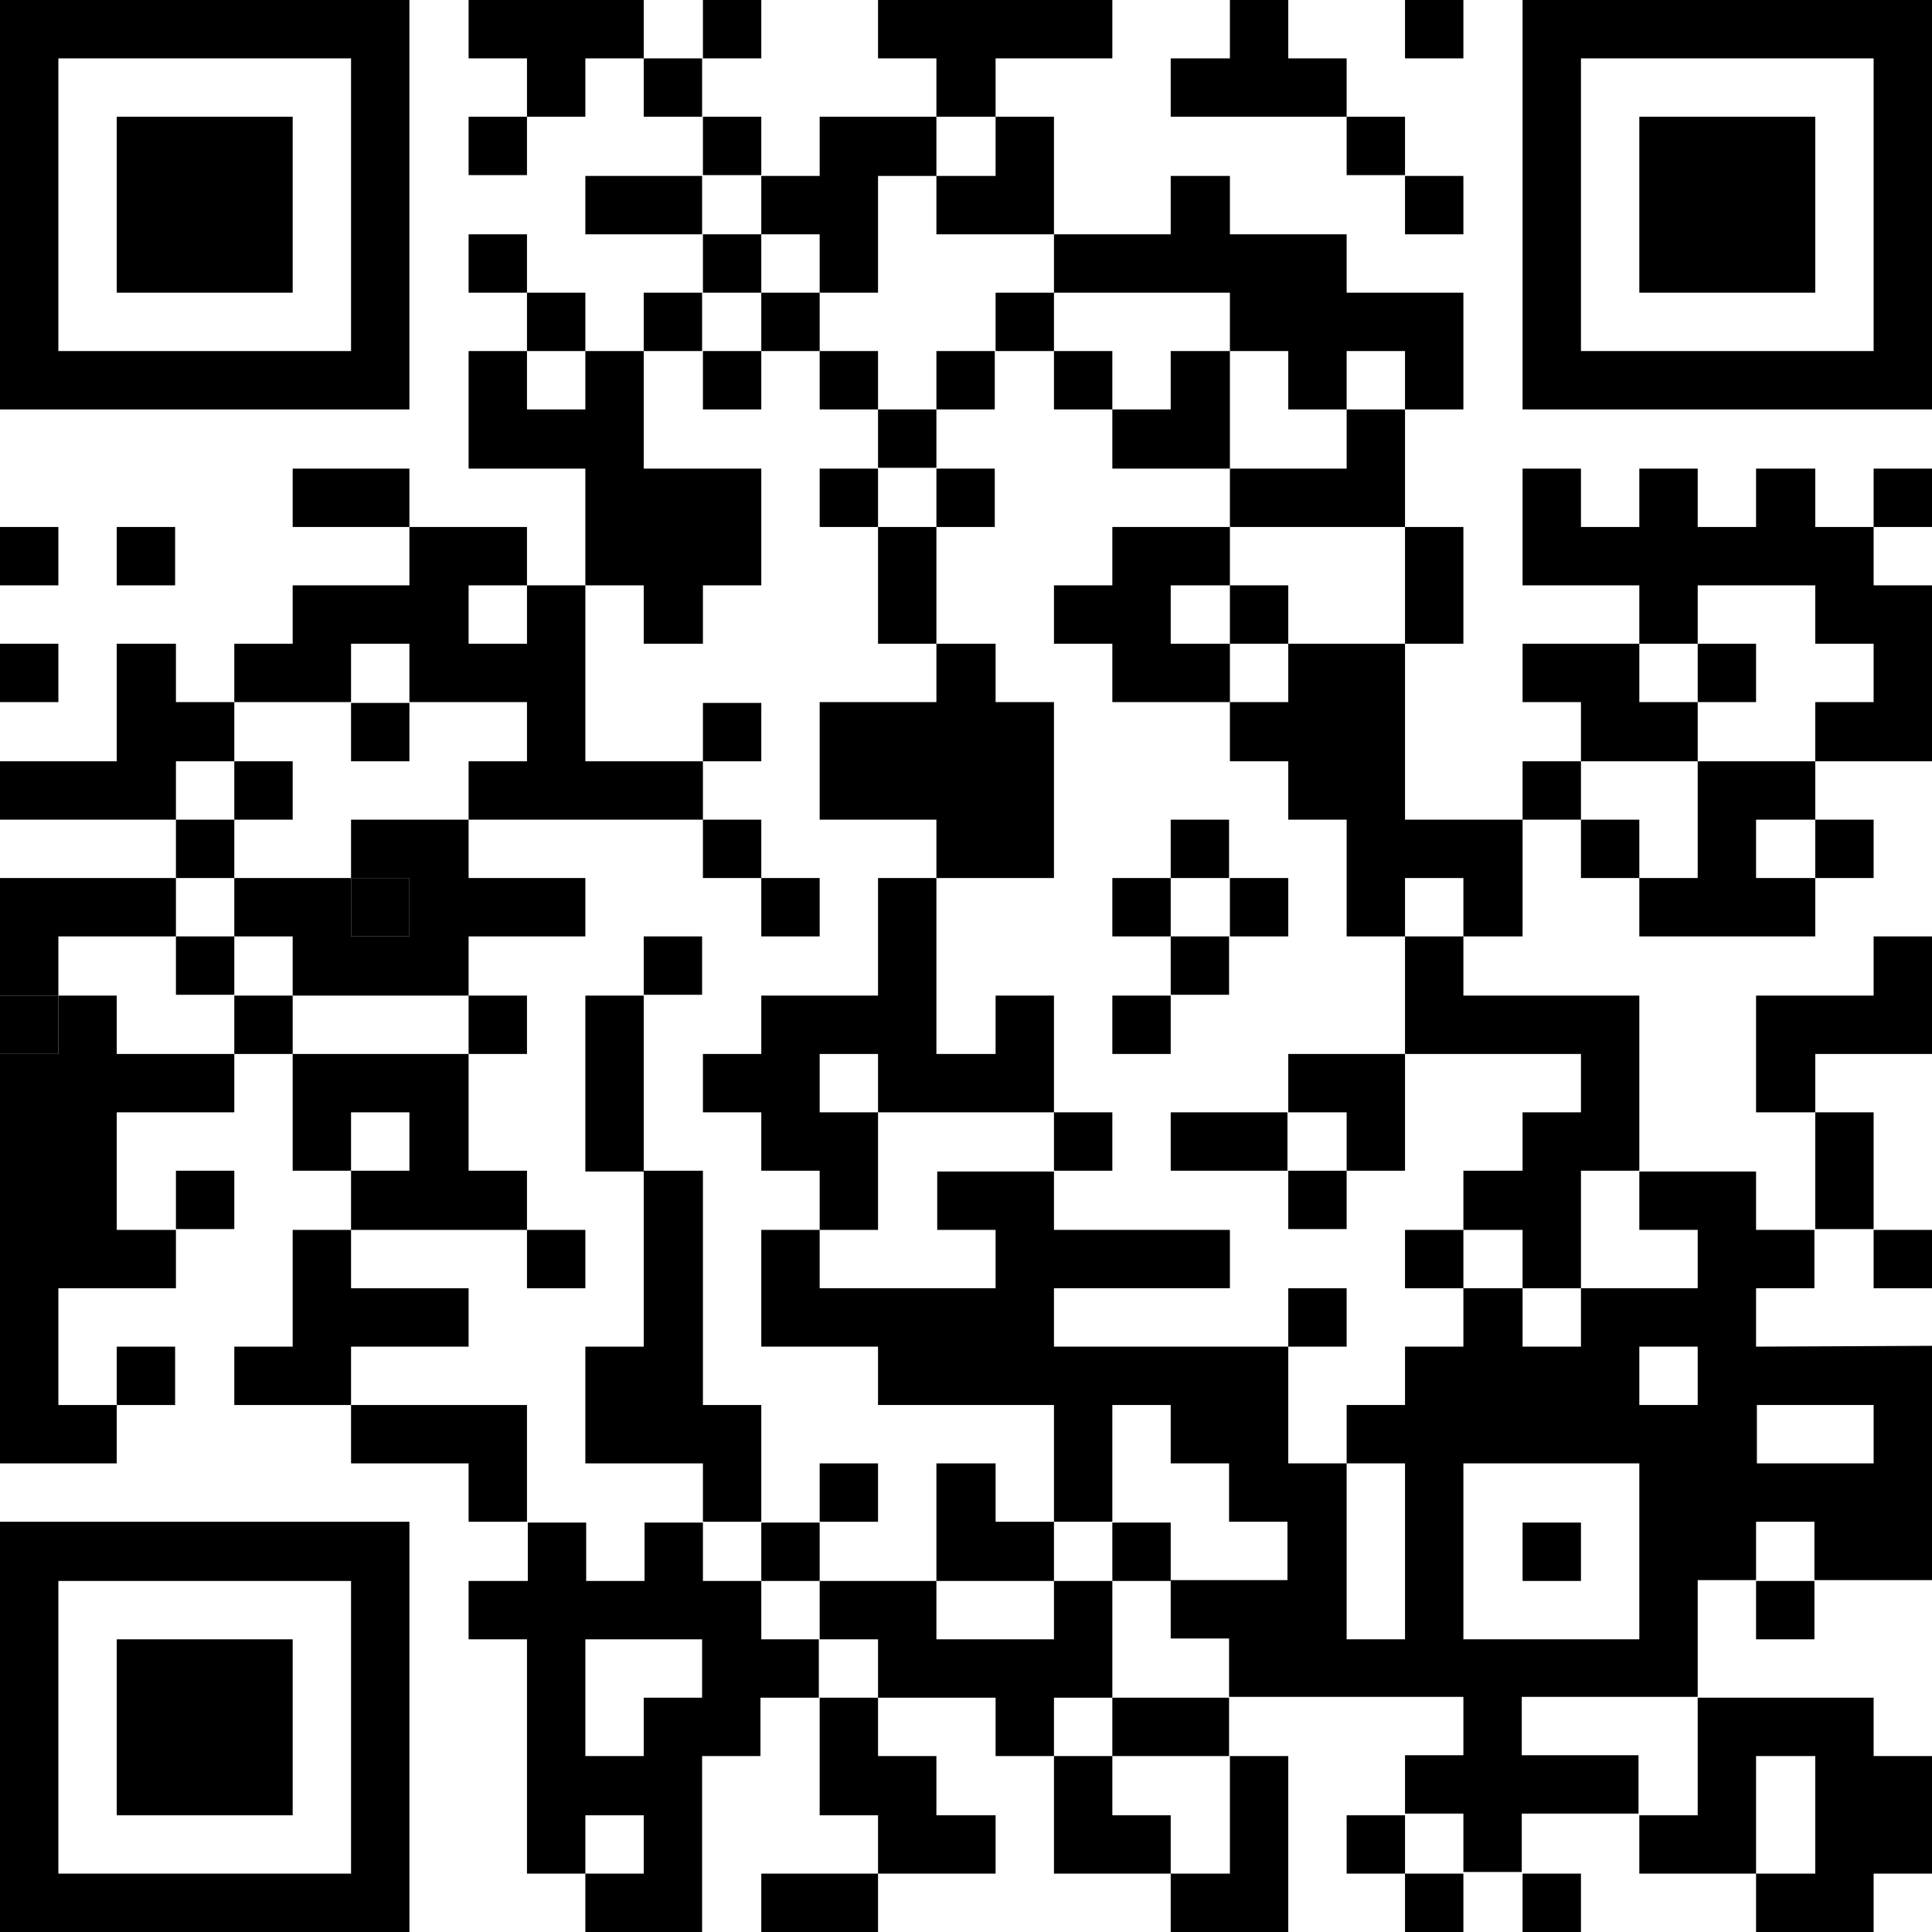 <?xml version="1.0" encoding="utf-8"?>
<!-- Generator: Adobe Illustrator 27.2.0, SVG Export Plug-In . SVG Version: 6.00 Build 0)  -->
<svg version="1.1" id="uuid-49804b31-e25e-4745-ae21-a072440e9bc8"
	 xmlns="http://www.w3.org/2000/svg" xmlns:xlink="http://www.w3.org/1999/xlink" x="0px" y="0px" viewBox="0 0 235 235"
	 style="enable-background:new 0 0 235 235;" xml:space="preserve">
<g id="uuid-078cc786-8930-441a-aeb6-cca065b890ed">
	<rect y="121.1" width="7.1" height="7.1"/>
	<rect x="42.7" y="106.8" width="7.1" height="7.1"/>
	<polygon points="78.3,0 78.3,7.1 71.2,7.1 71.2,14.2 64.1,14.2 64.1,7.1 57,7.1 57,0 	"/>
	<rect id="uuid-62d3e7c2-e8ac-46c5-ad82-142e576680c3" x="85.5" y="0" width="7.1" height="7.1"/>
	<polygon points="135.3,0 135.3,7.1 121.1,7.1 121.1,14.2 113.9,14.2 113.9,7.1 106.8,7.1 106.8,0 	"/>
	<polygon points="163.8,7.1 163.8,14.2 142.4,14.2 142.4,7.1 149.6,7.1 149.6,0 156.7,0 156.7,7.1 	"/>
	<rect id="uuid-89a85e3d-f9a9-4492-803b-6dd0de50f8f6" x="170.9" y="0" width="7.1" height="7.1"/>
	<rect id="uuid-68aec58d-46ca-41b1-8b76-530797f2187c" x="78.3" y="7.1" width="7.1" height="7.1"/>
	<rect id="uuid-40bee2aa-e711-4500-94c3-bac01c258e01" x="57" y="14.2" width="7.1" height="7.1"/>
	<rect id="uuid-63249bb4-aee2-4242-8390-753271b37459" x="85.5" y="14.2" width="7.1" height="7.1"/>
	<polygon points="113.9,14.2 113.9,21.4 106.8,21.4 106.8,35.6 99.7,35.6 99.7,28.5 92.6,28.5 92.6,21.4 99.7,21.4 99.7,14.2 	"/>
	<polygon points="128.2,14.2 128.2,28.5 113.9,28.5 113.9,21.4 121.1,21.4 121.1,14.2 	"/>
	<rect id="uuid-3d4a2edd-7e3e-4168-9c5b-1cb8e99a7746" x="163.8" y="14.2" width="7.1" height="7.1"/>
	<rect x="71.2" y="21.4" width="14.2" height="7.1"/>
	<rect id="uuid-5f535faf-8667-4466-8b54-ad533fa99a66" x="170.9" y="21.4" width="7.1" height="7.1"/>
	<rect id="uuid-29c31929-b027-4d2a-a619-21d7bca63431" x="57" y="28.5" width="7.1" height="7.1"/>
	<rect id="uuid-1fa7a924-893f-4a8d-83e2-0903e31fe1fb" x="85.5" y="28.5" width="7.1" height="7.1"/>
	<polygon points="178,35.6 178,49.8 170.9,49.8 170.9,42.7 163.8,42.7 163.8,49.8 156.7,49.8 156.7,42.7 149.6,42.7 149.6,35.6 
		128.2,35.6 128.2,28.5 142.4,28.5 142.4,21.4 149.6,21.4 149.6,28.5 163.8,28.5 163.8,35.6 	"/>
	<rect id="uuid-972592c3-dc42-4c73-9032-16d36a23b0f1" x="64.1" y="35.6" width="7.1" height="7.1"/>
	<rect id="uuid-bfdb53e4-0cf3-429f-a0d2-d5de06213cca" x="78.3" y="35.6" width="7.1" height="7.1"/>
	<rect id="uuid-e26fd0bf-2328-4903-a5ad-b0f463739f4a" x="92.6" y="35.6" width="7.1" height="7.1"/>
	<rect id="uuid-b498f33d-3768-4a29-83d4-7d9eb84dc7f5" x="121.1" y="35.6" width="7.1" height="7.1"/>
	<g>
		<path d="M0,0v49.8h49.8V0H0z M42.7,42.7H7.1V7.1h35.6C42.7,7.1,42.7,42.7,42.7,42.7z"/>
		<rect x="14.2" y="14.2" width="21.4" height="21.4"/>
	</g>
	<polygon points="92.6,57 92.6,71.2 85.5,71.2 85.5,78.3 78.3,78.3 78.3,71.2 71.2,71.2 71.2,57 57,57 57,42.7 64.1,42.7 64.1,49.8 
		71.2,49.8 71.2,42.7 78.3,42.7 78.3,57 	"/>
	<rect id="uuid-04f8b92c-6745-4185-b904-d170102b6564" x="85.5" y="42.7" width="7.1" height="7.1"/>
	<rect id="uuid-682d113d-dbf9-4de5-9f9d-9690dabc19d3" x="99.7" y="42.7" width="7.1" height="7.1"/>
	<rect id="uuid-9a2ef373-b65b-4368-8ff4-1f07ff929093" x="113.9" y="42.7" width="7.1" height="7.1"/>
	<rect id="uuid-d29b8877-6749-4b50-80fb-f2c8cbfba9f5" x="128.2" y="42.7" width="7.1" height="7.1"/>
	<polygon points="149.6,42.7 149.6,57 135.3,57 135.3,49.8 142.4,49.8 142.4,42.7 	"/>
	<g>
		<path d="M185.2,0v49.8H235V0H185.2z M227.9,42.7h-35.6V7.1h35.6V42.7z"/>
		<rect x="199.4" y="14.2" width="21.4" height="21.4"/>
	</g>
	<rect id="uuid-271783fc-cad2-4b60-a05d-175eefe0ea41" x="106.8" y="49.8" width="7.1" height="7.1"/>
	<polygon points="170.9,49.8 170.9,64.1 149.6,64.1 149.6,57 163.8,57 163.8,49.8 	"/>
	<rect x="35.6" y="57" width="14.2" height="7.1"/>
	<rect id="uuid-652ff87b-29b8-4043-b3b6-8deeb80b2a49" x="99.7" y="57" width="7.1" height="7.1"/>
	<rect id="uuid-d3d1089c-95ea-434f-82e8-534f7653776d" x="113.9" y="57" width="7.1" height="7.1"/>
	<rect id="uuid-92d260e6-949c-4327-a3b0-f7352bfd92ab" x="227.9" y="57" width="7.1" height="7.1"/>
	<rect id="uuid-6e227c70-95b9-4919-b041-25765c372ac7" y="64.1" width="7.1" height="7.1"/>
	<rect id="uuid-5bd1f14e-9169-443c-aec3-cda03204176c" x="14.2" y="64.1" width="7.1" height="7.1"/>
	<polygon points="142.4,71.2 142.4,78.3 149.6,78.3 149.6,85.4 135.3,85.4 135.3,78.3 128.2,78.3 128.2,71.2 135.3,71.2 135.3,64.1 
		149.6,64.1 149.6,71.2 	"/>
	<rect x="170.9" y="64.1" width="7.1" height="14.2"/>
	<rect x="106.8" y="64.1" width="7.1" height="14.2"/>
	<rect id="uuid-57398227-fee5-4eef-bb03-cc0b026afa2b" x="149.6" y="71.2" width="7.1" height="7.1"/>
	<rect id="uuid-f3ee3458-beef-467d-b201-4a86c83ed1f9" y="78.3" width="7.1" height="7.1"/>
	<polygon points="85.5,92.6 85.5,99.7 57,99.7 57,92.6 64.1,92.6 64.1,85.4 49.8,85.4 49.8,78.3 42.7,78.3 42.7,85.4 28.5,85.4 
		28.5,78.3 35.6,78.3 35.6,71.2 49.8,71.2 49.8,64.1 64.1,64.1 64.1,71.2 57,71.2 57,78.3 64.1,78.3 64.1,71.2 71.2,71.2 71.2,92.6 
			"/>
	<polygon points="206.5,85.4 206.5,92.6 192.3,92.6 192.3,85.4 185.2,85.4 185.2,78.3 199.4,78.3 199.4,85.4 	"/>
	<rect id="uuid-a4b008e0-9fc2-42b0-88d8-ef649e7e6274" x="206.5" y="78.3" width="7.1" height="7.1"/>
	<rect id="uuid-e57a4150-fea9-4191-be7c-97a1f793c379" x="42.7" y="85.5" width="7.1" height="7.1"/>
	<rect id="uuid-fa66a86d-02ee-4857-826f-7daacaa1f15a" x="85.5" y="85.5" width="7.1" height="7.1"/>
	<polygon points="185.2,99.7 185.2,113.9 178,113.9 178,106.8 170.9,106.8 170.9,113.9 163.8,113.9 163.8,99.7 156.7,99.7 
		156.7,92.6 149.6,92.6 149.6,85.4 156.7,85.4 156.7,78.3 170.9,78.3 170.9,99.7 	"/>
	<polygon points="235,71.2 235,92.6 220.8,92.6 220.8,85.4 227.9,85.4 227.9,78.3 220.8,78.3 220.8,71.2 206.5,71.2 206.5,78.3 
		199.4,78.3 199.4,71.2 185.2,71.2 185.2,57 192.3,57 192.3,64.1 199.4,64.1 199.4,57 206.5,57 206.5,64.1 213.6,64.1 213.6,57 
		220.8,57 220.8,64.1 227.9,64.1 227.9,71.2 	"/>
	<polygon points="28.5,85.4 28.5,92.6 21.4,92.6 21.4,99.7 0,99.7 0,92.6 14.2,92.6 14.2,78.3 21.4,78.3 21.4,85.4 	"/>
	<rect id="uuid-5e14a8b2-b644-43b0-acb7-8aa6a9879f84" x="28.5" y="92.6" width="7.1" height="7.1"/>
	<rect id="uuid-53ee4888-29e0-487a-ae00-c9095869ebc6" x="185.2" y="92.6" width="7.1" height="7.1"/>
	<polygon points="213.6,99.7 213.6,106.8 220.8,106.8 220.8,113.9 199.4,113.9 199.4,106.8 206.5,106.8 206.5,92.6 220.8,92.6 
		220.8,99.7 	"/>
	<rect id="uuid-b24ff868-cb34-4d94-aaee-dc041d7bddd8" x="21.4" y="99.7" width="7.1" height="7.1"/>
	<rect id="uuid-e708ec7d-42ee-4fae-865d-b853c4be71b2" x="85.5" y="99.7" width="7.1" height="7.1"/>
	<polygon points="128.2,85.4 128.2,106.8 113.9,106.8 113.9,99.7 99.7,99.7 99.7,85.4 113.9,85.4 113.9,78.3 121.1,78.3 121.1,85.4 
			"/>
	<rect id="uuid-423f4d70-8883-42b8-b736-228830ca5205" x="142.4" y="99.7" width="7.1" height="7.1"/>
	<rect id="uuid-d048dfd7-2964-4d88-84c8-c39ad7131322" x="192.3" y="99.7" width="7.1" height="7.1"/>
	<rect id="uuid-832795e8-be7d-4d0d-bf3c-5c20562f3deb" x="220.8" y="99.7" width="7.1" height="7.1"/>
	<polygon points="71.2,106.8 71.2,113.9 57,113.9 57,121.1 35.6,121.1 35.6,113.9 28.5,113.9 28.5,106.8 42.7,106.8 42.7,113.9 
		49.8,113.9 49.8,106.8 42.7,106.8 42.7,99.7 57,99.7 57,106.8 	"/>
	<rect id="uuid-cc745161-11a4-453d-b68f-6a170f21464e" x="92.6" y="106.8" width="7.1" height="7.1"/>
	<rect id="uuid-209c406c-4cf5-4863-8fc3-76247000b050" x="135.3" y="106.8" width="7.1" height="7.1"/>
	<rect id="uuid-74ea4420-06f0-4a84-a3c7-50aa79564d69" x="149.6" y="106.8" width="7.1" height="7.1"/>
	<polygon points="21.4,106.8 21.4,113.9 7.1,113.9 7.1,121.1 0,121.1 0,106.8 	"/>
	<rect id="uuid-94e66821-c2d8-40fb-bcee-ffd76fec61d1" x="21.4" y="113.9" width="7.1" height="7.1"/>
	<rect id="uuid-e0cdd887-7b0d-4500-b6cb-15f29eca4680" x="78.3" y="113.9" width="7.1" height="7.1"/>
	<rect id="uuid-3ca3628f-4161-42a8-819a-89e9a52b615d" x="142.4" y="113.9" width="7.1" height="7.1"/>
	<polygon points="199.4,121.1 199.4,142.4 192.3,142.4 192.3,156.7 185.2,156.7 185.2,149.6 178,149.6 178,142.4 185.2,142.4 
		185.2,135.3 192.3,135.3 192.3,128.2 170.9,128.2 170.9,113.9 178,113.9 178,121.1 	"/>
	<rect id="uuid-d04d201f-5c05-4b19-b7d0-f6990f4a16ef" x="28.5" y="121.1" width="7.1" height="7.1"/>
	<rect id="uuid-858a61f4-a32e-4500-9881-109a93a26ea0" x="57" y="121.1" width="7.1" height="7.1"/>
	<polygon points="128.2,121.1 128.2,135.3 106.8,135.3 106.8,128.2 99.7,128.2 99.7,135.3 106.8,135.3 106.8,149.6 99.7,149.6 
		99.7,142.4 92.6,142.4 92.6,135.3 85.5,135.3 85.5,128.2 92.6,128.2 92.6,121.1 106.8,121.1 106.8,106.8 113.9,106.8 113.9,128.2 
		121.1,128.2 121.1,121.1 	"/>
	<rect id="uuid-6567eb33-064d-44c6-be5d-33df5b33d63d" x="135.3" y="121.1" width="7.1" height="7.1"/>
	<polygon points="64.1,142.4 64.1,149.6 42.7,149.6 42.7,142.4 49.8,142.4 49.8,135.3 42.7,135.3 42.7,142.4 35.6,142.4 35.6,128.2 
		57,128.2 57,142.4 	"/>
	<polygon points="170.9,128.2 170.9,142.4 163.8,142.4 163.8,135.3 156.7,135.3 156.7,128.2 	"/>
	<polygon points="235,113.9 235,128.2 220.8,128.2 220.8,135.3 213.6,135.3 213.6,121.1 227.9,121.1 227.9,113.9 	"/>
	<rect x="71.2" y="121.1" width="7.1" height="21.4"/>
	<rect id="uuid-9491725c-2047-45af-b0a7-1cf613bd78c3" x="128.2" y="135.3" width="7.1" height="7.1"/>
	<rect x="142.4" y="135.3" width="14.2" height="7.1"/>
	<rect x="220.8" y="135.3" width="7.1" height="14.2"/>
	<rect id="uuid-45806199-7a8a-436f-8876-98673d1f9e52" x="21.4" y="142.4" width="7.1" height="7.1"/>
	<rect id="uuid-9b533615-a96f-4c52-9286-9f671b222f75" x="156.7" y="142.4" width="7.1" height="7.1"/>
	<polygon points="57,156.7 57,163.8 42.7,163.8 42.7,170.9 28.5,170.9 28.5,163.8 35.6,163.8 35.6,149.6 42.7,149.6 42.7,156.7 	"/>
	<rect id="uuid-cf0bb760-9850-4edc-82ba-535a934b61d0" x="64.1" y="149.6" width="7.1" height="7.1"/>
	<rect id="uuid-184adde2-3a49-4337-80c5-5637bbc96485" x="170.9" y="149.6" width="7.1" height="7.1"/>
	<rect id="uuid-bad25616-8fb8-4f91-808b-1f2f0a1607ac" x="227.9" y="149.6" width="7.1" height="7.1"/>
	<rect id="uuid-a3e3fee3-cc76-4ae6-9ed8-fe238bb84f85" x="156.7" y="156.7" width="7.1" height="7.1"/>
	<rect id="uuid-5c451758-50ed-4be3-bdb4-5cc496abc2e0" x="14.2" y="163.8" width="7.1" height="7.1"/>
	<polygon points="28.5,128.2 28.5,135.3 14.2,135.3 14.2,149.6 21.4,149.6 21.4,156.7 7.1,156.7 7.1,170.9 14.2,170.9 14.2,178 
		0,178 0,128.2 7.1,128.2 7.1,121.1 14.2,121.1 14.2,128.2 	"/>
	<polygon points="64.1,170.9 64.1,185.1 57,185.1 57,178 42.7,178 42.7,170.9 	"/>
	<polygon points="92.6,170.9 92.6,185.1 85.5,185.1 85.5,178 71.2,178 71.2,163.8 78.3,163.8 78.3,142.4 85.5,142.4 85.5,170.9 	"/>
	<rect id="uuid-4c04bd8f-016d-40bb-bdfc-b4a661a01351" x="99.7" y="178" width="7.1" height="7.1"/>
	<polygon points="128.2,185.1 128.2,192.3 113.9,192.3 113.9,178 121.1,178 121.1,185.1 	"/>
	<path d="M0,185.1V235h49.8v-49.9H0z M42.7,227.9H7.1v-35.6h35.6L42.7,227.9L42.7,227.9z"/>
	<path d="M92.6,199.4v-7.1h-7.1v-7.1h-7.1v7.1h-7.1v-7.1h-7.1v7.1H57v7.1h7.1v28.5h7.1v-7.1h7.1v7.1h-7.1v7.1h14.2v-21.4h7.1v-7.1
		h7.1v-7.1H92.6z M78.3,206.5v7.1h-7.1v-14.2h14.2v7.1L78.3,206.5L78.3,206.5z"/>
	<rect id="uuid-33df0eea-0734-41ee-aa54-a2c8385fa040" x="92.6" y="185.2" width="7.1" height="7.1"/>
	<rect id="uuid-43fbf5cd-b9ca-4aa2-8c18-a3b59b61f96e" x="135.3" y="185.2" width="7.1" height="7.1"/>
	<rect id="uuid-9c9e8fad-455e-4a21-ac22-3aa7e460e4b4" x="185.2" y="185.2" width="7.1" height="7.1"/>
	<rect id="uuid-605fe2af-5287-4c9e-8644-6dd26b5ba60f" x="213.6" y="192.3" width="7.1" height="7.1"/>
	<rect x="14.2" y="199.4" width="21.4" height="21.4"/>
	<polygon points="135.3,192.3 135.3,206.5 128.2,206.5 128.2,213.6 121.1,213.6 121.1,206.5 106.8,206.5 106.8,199.4 99.7,199.4 
		99.7,192.3 113.9,192.3 113.9,199.4 128.2,199.4 128.2,192.3 	"/>
	<rect x="135.3" y="206.5" width="14.2" height="7.1"/>
	<path d="M213.6,163.8v-7.1h7.1v-7.1h-7.1v-7.1h-14.2v7.1h7.1v7.1h-14.2v7.1h-7.1v-7.1H178v7.1h-7.1v7.1h-7.1v7.1h7.1v21.4h-7.1V178
		h-7.1v-14.2h-28.5v-7.1h21.4v-7.1h-21.4v-7.1H114v7.1h7.1v7.1H99.7v-7.1h-7.1v14.2h14.2v7.1h21.4v14.2h7.1v-14.2h7.1v7.1h7.1v7.1
		h7.1v7.1h-14.2v7.1h7.1v7.1H178v7.1h-7.1v7.1h7.1v7.1h7.1v-7.1h14.2v-7.1h-14.2v-7.1h21.4v-14.2h7.1v-7.1h7.1v7.1H235v-28.5
		L213.6,163.8L213.6,163.8z M199.4,199.4H178V178h21.4V199.4z M206.5,170.9h-7.1v-7.1h7.1V170.9z M227.9,178h-14.2v-7.1h14.2V178z"
		/>
	<polygon points="156.7,213.6 156.7,235 142.4,235 142.4,227.9 149.6,227.9 149.6,213.6 	"/>
	<polygon points="121.1,220.8 121.1,227.9 106.8,227.9 106.8,220.8 99.7,220.8 99.7,206.5 106.8,206.5 106.8,213.6 113.9,213.6 
		113.9,220.8 	"/>
	<polygon points="142.4,220.8 142.4,227.9 128.2,227.9 128.2,213.6 135.3,213.6 135.3,220.8 	"/>
	<rect id="uuid-444b8291-00df-45ef-8287-e5165d6a11c3" x="163.8" y="220.8" width="7.1" height="7.1"/>
	<polygon points="235,213.6 235,227.9 227.9,227.9 227.9,235 213.6,235 213.6,227.9 220.8,227.9 220.8,213.6 213.6,213.6 
		213.6,227.9 199.4,227.9 199.4,220.8 206.5,220.8 206.5,206.5 227.9,206.5 227.9,213.6 	"/>
	<rect x="92.6" y="227.9" width="14.2" height="7.1"/>
	<rect id="uuid-08279d83-f8d4-4b52-80a1-47d7113f474b" x="170.9" y="227.9" width="7.1" height="7.1"/>
	<rect id="uuid-42870f30-ceac-46dd-a52d-a3fe9b6f8b3b" x="185.2" y="227.9" width="7.1" height="7.1"/>
</g>
</svg>
